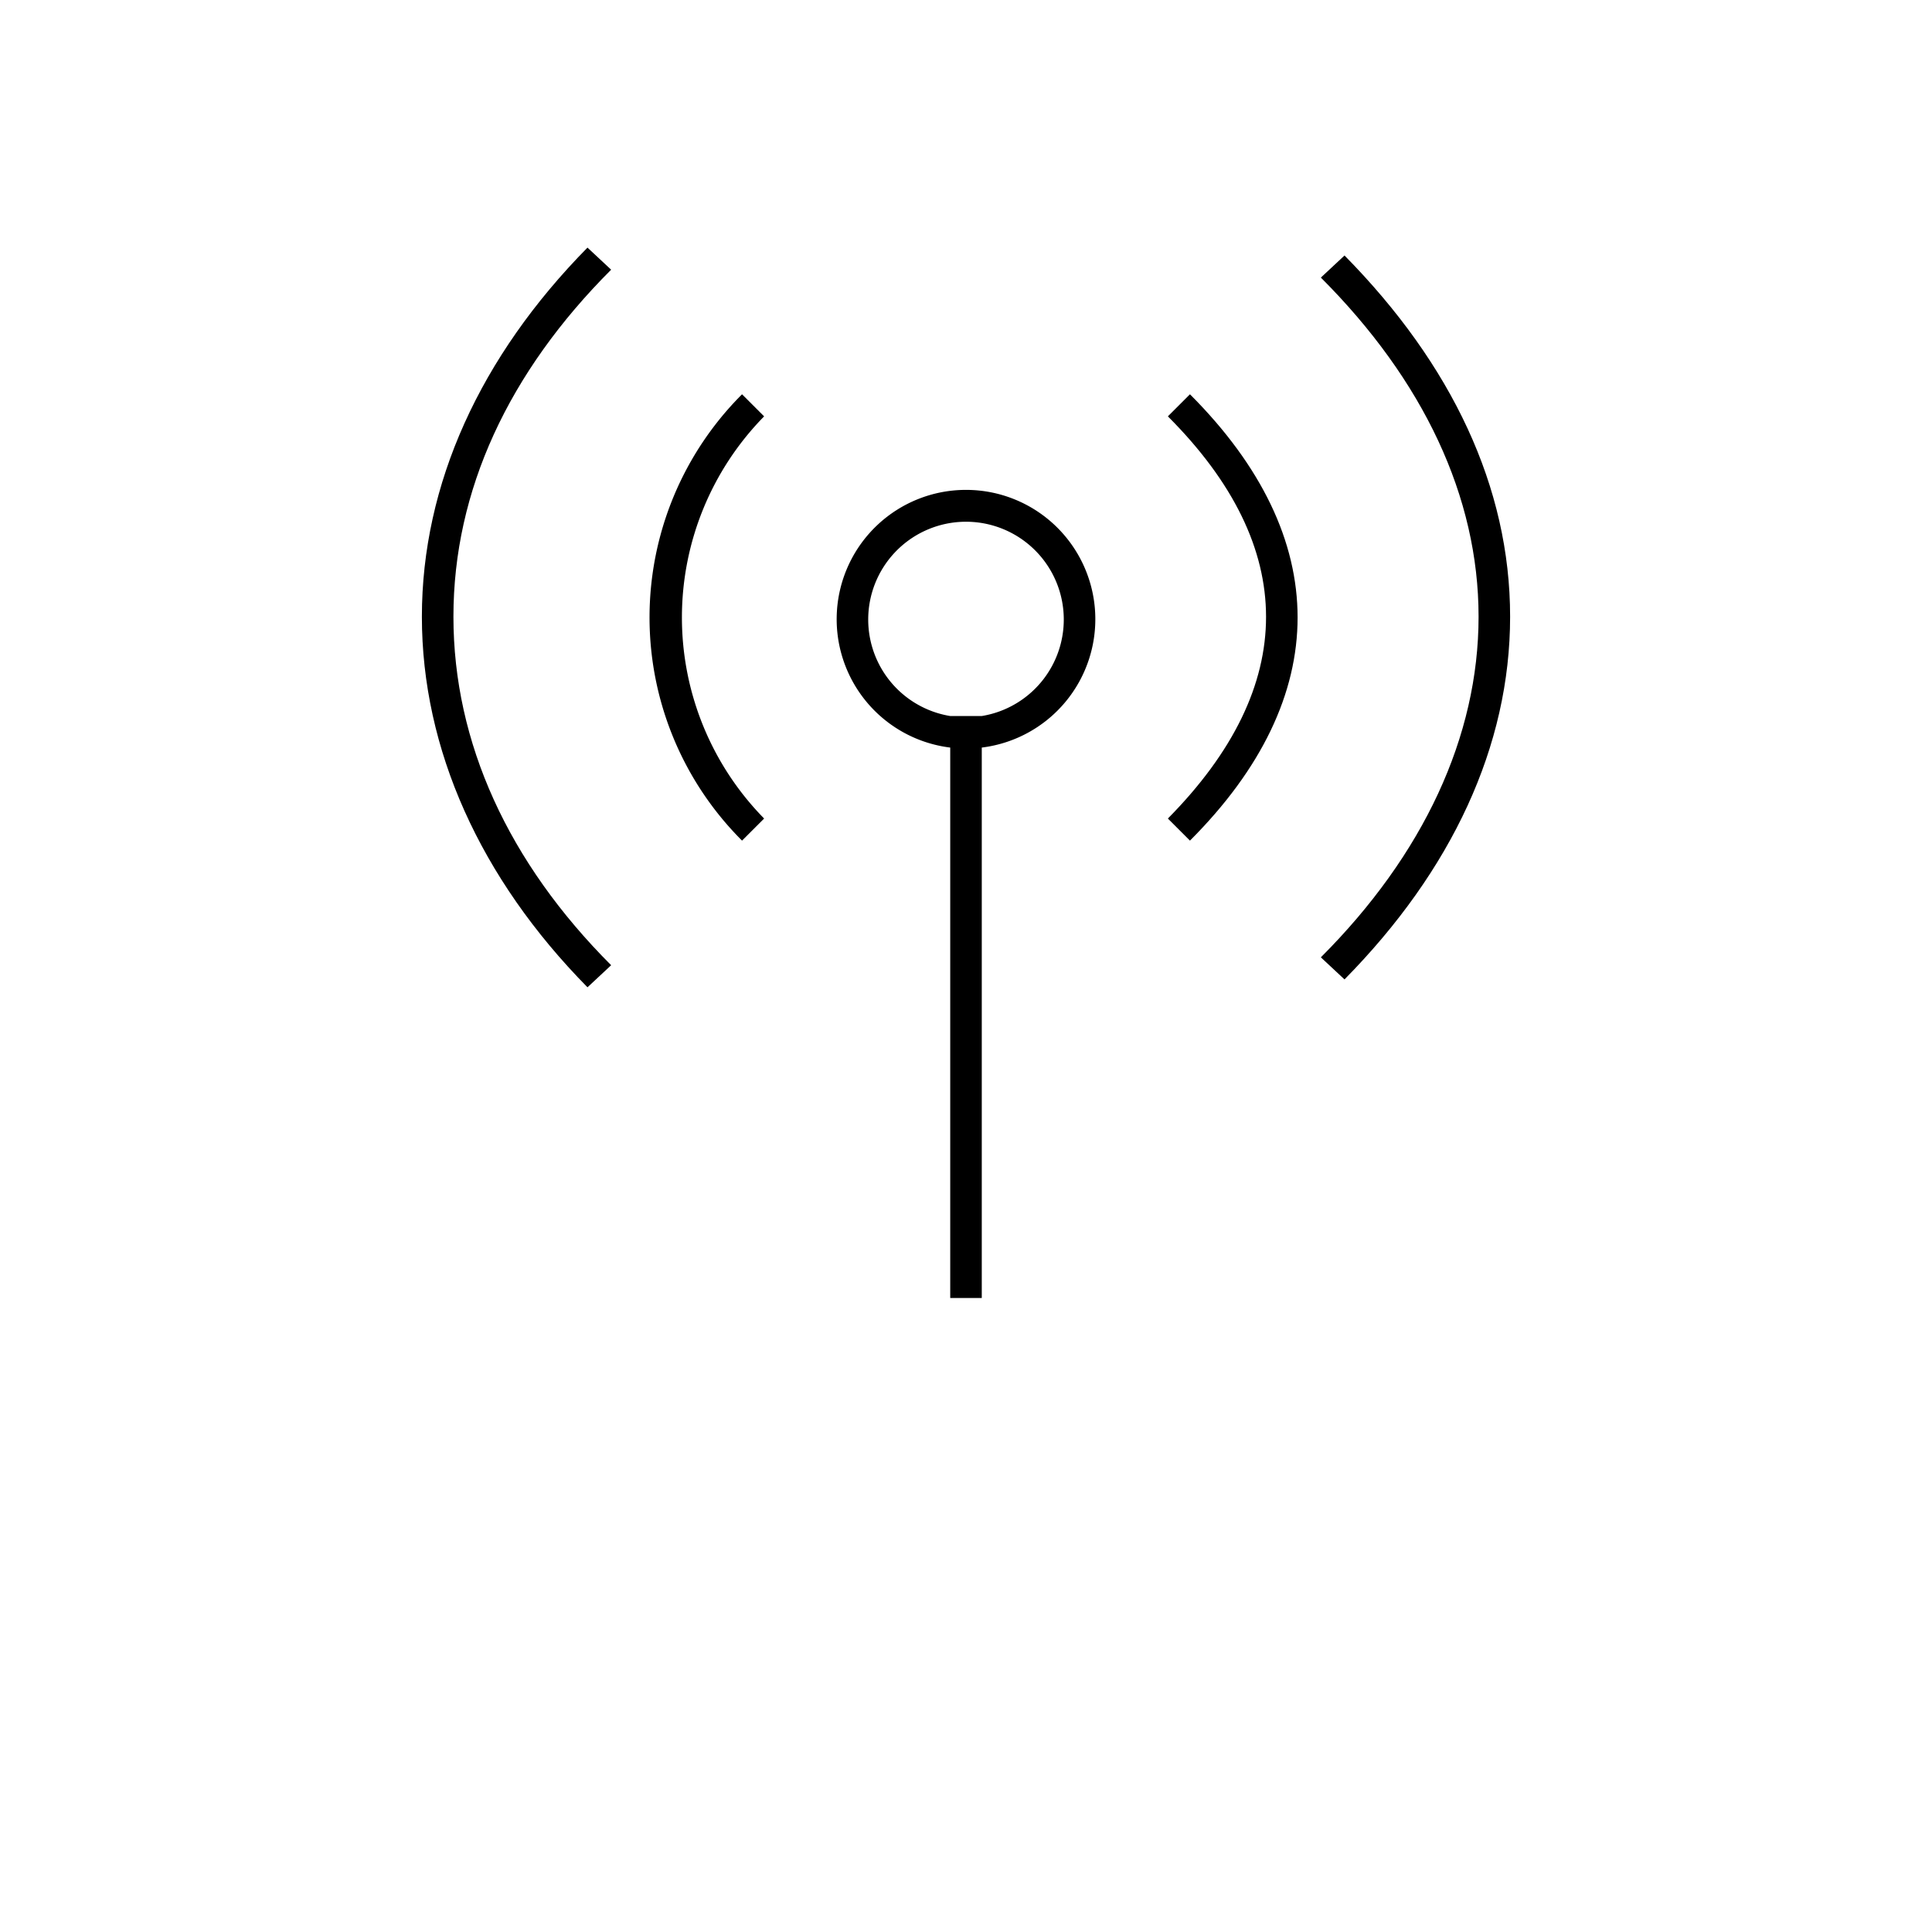 <svg xmlns="http://www.w3.org/2000/svg" x="0" y="0" width="20px" height="20px" viewBox="0 0 98 122.5">
<g>
<path d="M34.8,25a20,20,0,0,0,0,28.3l1.4-1.4a18.2,18.2,0,0,1,0-25.5Z"></path>
<path d="M63.2,53.3c9.1-9.1,9.1-19.2,0-28.3l-1.4,1.4c8.3,8.3,8.3,17.1,0,25.5Z"></path>
<path d="M25,15.7c-6.8,6.9-10.5,15-10.5,23.4S18.2,55.7,25,62.6l1.5-1.4c-6.5-6.5-10-14.1-10-22.1s3.5-15.5,10-22Z"></path>
<path d="M73,62.1c6.8-6.9,10.5-14.8,10.5-23S79.8,23.1,73,16.2l-1.5,1.4c6.5,6.5,10,13.9,10,21.5S78,54.2,71.5,60.7Z"></path>
<path d="M50,82.3V47.4a8.2,8.2,0,1,0-2,0V82.3Zm-7.2-43A6.2,6.2,0,1,1,50,45.4H48A6.2,6.2,0,0,1,42.8,39.3Z"></path>
</g>
</svg>